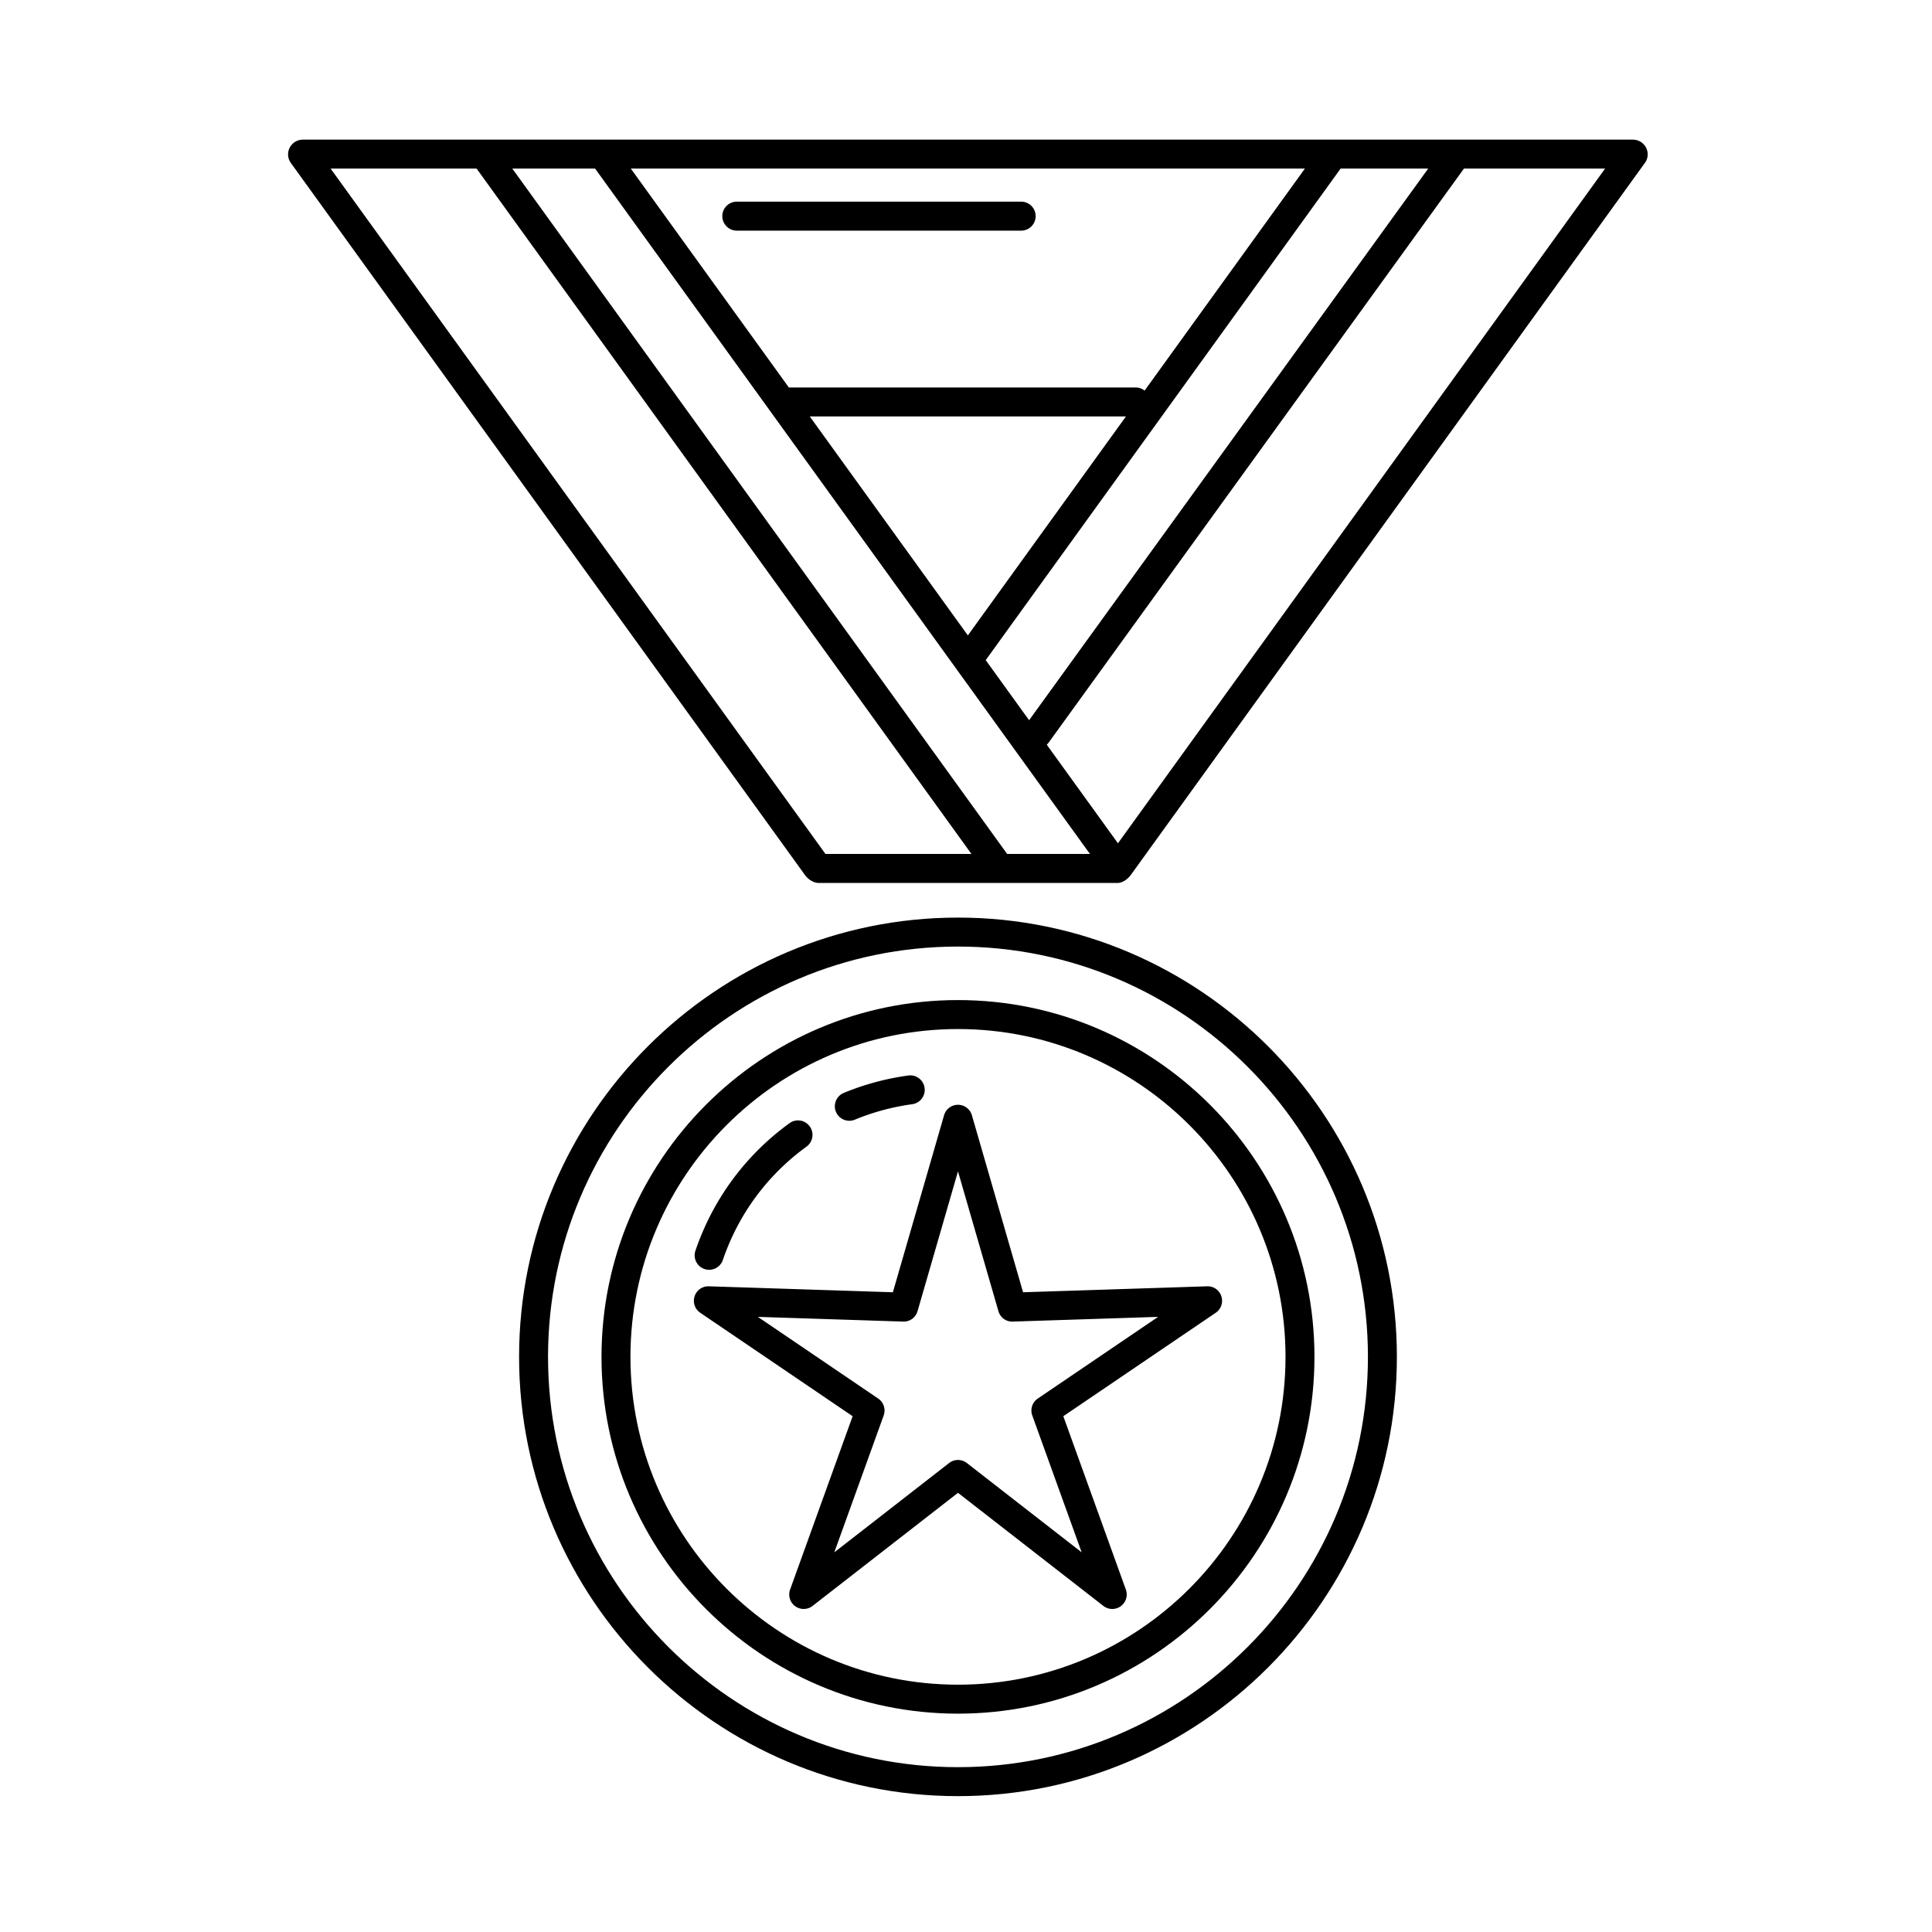<svg width="512" height="512" xmlns="http://www.w3.org/2000/svg"><g fill-rule="evenodd"><path d="M253.875 243.171c-64.135 0-116.312 52.222-116.312 116.413 0 64.19 52.177 116.412 116.312 116.412 64.135 0 116.311-52.222 116.311-116.412S318.01 243.17 253.875 243.17zm0 225.147c-59.905 0-108.64-48.777-108.64-108.734 0-59.957 48.735-108.735 108.64-108.735 59.904 0 108.64 48.779 108.64 108.735 0 59.956-48.736 108.734-108.64 108.734z"/><path d="M253.875 265.03c-52.09 0-94.47 42.417-94.47 94.554 0 52.136 42.38 94.553 94.47 94.553 52.091 0 94.47-42.417 94.47-94.553 0-52.137-42.379-94.554-94.47-94.554zm0 181.429c-47.862 0-86.8-38.972-86.8-86.875 0-47.904 38.938-86.876 86.8-86.876 47.861 0 86.8 38.972 86.8 86.876 0 47.903-38.939 86.875-86.8 86.875z"/><path d="M225.08 297.015a3.81 3.81 0 0 0 1.457-.29 61.887 61.887 0 0 1 15.261-4.105 3.84 3.84 0 0 0-1.027-7.61 69.536 69.536 0 0 0-17.15 4.616 3.839 3.839 0 0 0 1.458 7.39zm-38.392 39.29a3.837 3.837 0 0 0 4.87-2.39c4.152-12.15 11.82-22.538 22.174-30.045a3.841 3.841 0 0 0 .857-5.36 3.832 3.832 0 0 0-5.357-.858c-11.643 8.44-20.264 20.12-24.931 33.777a3.84 3.84 0 0 0 2.387 4.876zm70.872-40.757a3.836 3.836 0 0 0-7.37 0l-13.57 46.915-48.773-1.58a3.834 3.834 0 0 0-3.773 2.65 3.842 3.842 0 0 0 1.496 4.364l40.387 27.414-16.575 45.94a3.842 3.842 0 0 0 1.353 4.41 3.833 3.833 0 0 0 4.608-.076l38.532-29.973 38.528 29.973a3.832 3.832 0 0 0 4.608.076 3.842 3.842 0 0 0 1.353-4.41l-16.574-45.94 40.389-27.413a3.841 3.841 0 0 0 1.494-4.364c-.528-1.625-2.039-2.716-3.772-2.65l-48.775 1.58-13.566-46.916zm17.457 75.083a3.84 3.84 0 0 0-1.453 4.481l13.086 36.273-30.42-23.666a3.833 3.833 0 0 0-4.708 0l-30.424 23.666 13.087-36.273a3.841 3.841 0 0 0-1.455-4.481l-31.888-21.646 38.51 1.248c1.774.075 3.322-1.083 3.809-2.77l10.715-37.042 10.712 37.042c.488 1.687 2.029 2.848 3.809 2.77l38.511-1.248-31.89 21.646zm-.56-313.349a3.837 3.837 0 0 0-3.836-3.84h-75.365a3.838 3.838 0 0 0-3.835 3.84 3.838 3.838 0 0 0 3.835 3.839h75.365a3.837 3.837 0 0 0 3.836-3.84z"/><path d="M432.876 37.014L432.87 37H80.115l-.008.015a3.91 3.91 0 0 0-3.764 3.904c0 .861.286 1.65.756 2.297l135.96 188.307c1.635 2.464 3.74 2.462 3.74 2.462h48.145l.008.001h31.4a.06.06 0 0 0 .018 0s1.946-.037 3.583-2.5L435.848 43.267a3.88 3.88 0 0 0 .806-2.356 3.903 3.903 0 0 0-3.778-3.898zm-77.601 7.664h23.213L272.722 190.866l-11.497-15.925 94.05-130.263zm-98.783 123.709l-41.896-58.026h83.792l-41.896 58.026zm89.32-123.709l-42.48 58.833a3.796 3.796 0 0 0-2.353-.829h-91.927l-41.88-58.004h178.64zm-127.054 181.63L87.618 44.677h38.686l131.14 181.63h-38.686zm48.15 0L135.769 44.677h21.938l95.67 132.502a.06.06 0 0 0 .006.01l35.464 49.117h-21.94zm29.36-2.83l-18.867-26.13a3.74 3.74 0 0 0 .514-.57l109.91-151.912c.043-.06.07-.127.108-.188h37.433l-129.098 178.8z"/></g></svg>